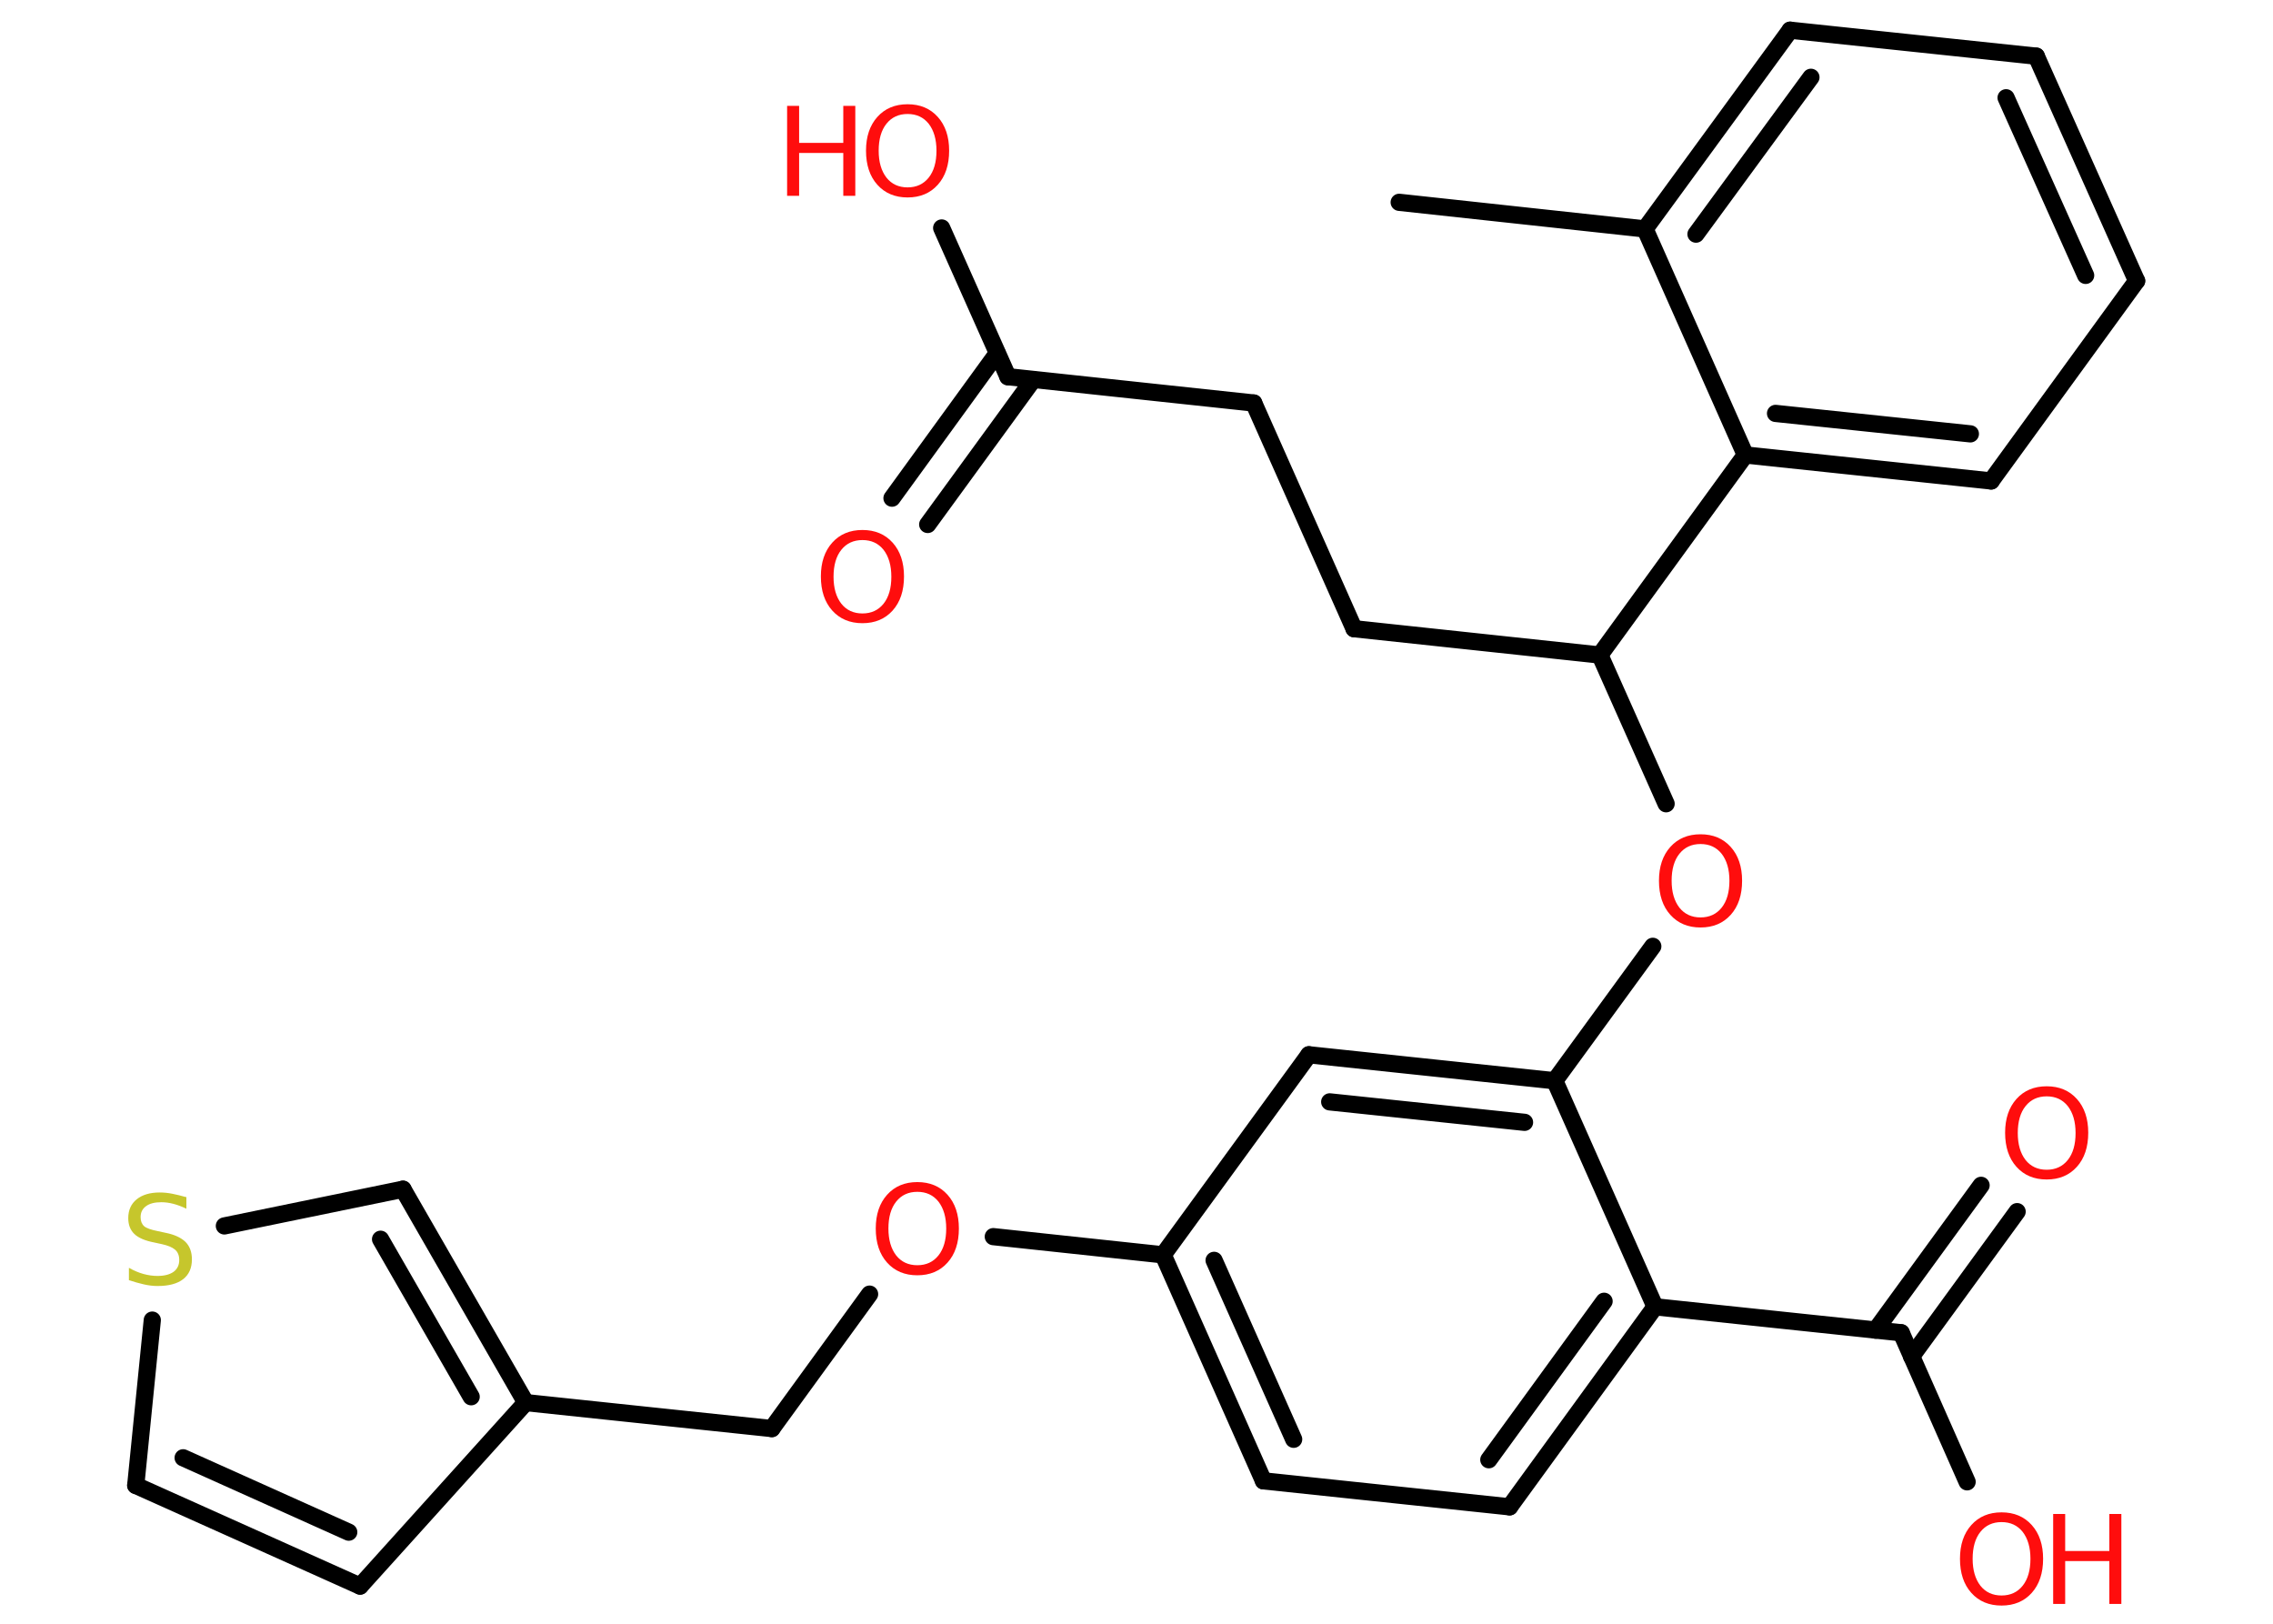 <?xml version='1.0' encoding='UTF-8'?>
<!DOCTYPE svg PUBLIC "-//W3C//DTD SVG 1.1//EN" "http://www.w3.org/Graphics/SVG/1.1/DTD/svg11.dtd">
<svg version='1.2' xmlns='http://www.w3.org/2000/svg' xmlns:xlink='http://www.w3.org/1999/xlink' width='70.0mm' height='50.0mm' viewBox='0 0 70.0 50.0'>
  <desc>Generated by the Chemistry Development Kit (http://github.com/cdk)</desc>
  <g stroke-linecap='round' stroke-linejoin='round' stroke='#000000' stroke-width='.53' fill='#FF0D0D'>
    <rect x='.0' y='.0' width='70.0' height='50.0' fill='#FFFFFF' stroke='none'/>
    <g id='mol1' class='mol'>
      <line id='mol1bnd1' class='bond' x1='43.09' y1='6.23' x2='50.66' y2='7.05'/>
      <g id='mol1bnd2' class='bond'>
        <line x1='55.13' y1='.93' x2='50.66' y2='7.05'/>
        <line x1='55.77' y1='2.38' x2='52.23' y2='7.21'/>
      </g>
      <line id='mol1bnd3' class='bond' x1='55.13' y1='.93' x2='62.71' y2='1.73'/>
      <g id='mol1bnd4' class='bond'>
        <line x1='65.8' y1='8.65' x2='62.71' y2='1.73'/>
        <line x1='64.23' y1='8.48' x2='61.78' y2='3.01'/>
      </g>
      <line id='mol1bnd5' class='bond' x1='65.8' y1='8.65' x2='61.32' y2='14.81'/>
      <g id='mol1bnd6' class='bond'>
        <line x1='53.75' y1='14.01' x2='61.32' y2='14.81'/>
        <line x1='54.68' y1='12.73' x2='60.68' y2='13.36'/>
      </g>
      <line id='mol1bnd7' class='bond' x1='50.66' y1='7.05' x2='53.75' y2='14.01'/>
      <line id='mol1bnd8' class='bond' x1='53.75' y1='14.01' x2='49.27' y2='20.17'/>
      <line id='mol1bnd9' class='bond' x1='49.27' y1='20.17' x2='41.7' y2='19.36'/>
      <line id='mol1bnd10' class='bond' x1='41.7' y1='19.36' x2='38.61' y2='12.41'/>
      <line id='mol1bnd11' class='bond' x1='38.61' y1='12.41' x2='31.04' y2='11.6'/>
      <g id='mol1bnd12' class='bond'>
        <line x1='31.82' y1='11.69' x2='28.57' y2='16.15'/>
        <line x1='30.71' y1='10.88' x2='27.47' y2='15.34'/>
      </g>
      <line id='mol1bnd13' class='bond' x1='31.04' y1='11.6' x2='29.0' y2='7.02'/>
      <line id='mol1bnd14' class='bond' x1='49.27' y1='20.17' x2='51.31' y2='24.75'/>
      <line id='mol1bnd15' class='bond' x1='50.9' y1='29.14' x2='47.88' y2='33.28'/>
      <g id='mol1bnd16' class='bond'>
        <line x1='47.88' y1='33.28' x2='40.31' y2='32.48'/>
        <line x1='46.95' y1='34.56' x2='40.95' y2='33.93'/>
      </g>
      <line id='mol1bnd17' class='bond' x1='40.31' y1='32.48' x2='35.82' y2='38.64'/>
      <line id='mol1bnd18' class='bond' x1='35.82' y1='38.64' x2='30.59' y2='38.08'/>
      <line id='mol1bnd19' class='bond' x1='26.78' y1='39.85' x2='23.77' y2='43.99'/>
      <line id='mol1bnd20' class='bond' x1='23.77' y1='43.99' x2='16.19' y2='43.19'/>
      <line id='mol1bnd21' class='bond' x1='16.19' y1='43.19' x2='11.09' y2='48.84'/>
      <g id='mol1bnd22' class='bond'>
        <line x1='4.18' y1='45.74' x2='11.09' y2='48.84'/>
        <line x1='5.64' y1='44.89' x2='10.74' y2='47.18'/>
      </g>
      <line id='mol1bnd23' class='bond' x1='4.18' y1='45.74' x2='4.69' y2='40.65'/>
      <line id='mol1bnd24' class='bond' x1='6.91' y1='37.75' x2='12.41' y2='36.62'/>
      <g id='mol1bnd25' class='bond'>
        <line x1='16.19' y1='43.19' x2='12.41' y2='36.62'/>
        <line x1='14.51' y1='43.01' x2='11.72' y2='38.16'/>
      </g>
      <g id='mol1bnd26' class='bond'>
        <line x1='35.82' y1='38.64' x2='38.91' y2='45.6'/>
        <line x1='37.39' y1='38.81' x2='39.84' y2='44.32'/>
      </g>
      <line id='mol1bnd27' class='bond' x1='38.91' y1='45.6' x2='46.49' y2='46.4'/>
      <g id='mol1bnd28' class='bond'>
        <line x1='46.49' y1='46.4' x2='50.97' y2='40.24'/>
        <line x1='45.85' y1='44.95' x2='49.4' y2='40.07'/>
      </g>
      <line id='mol1bnd29' class='bond' x1='47.88' y1='33.28' x2='50.97' y2='40.24'/>
      <line id='mol1bnd30' class='bond' x1='50.97' y1='40.24' x2='58.55' y2='41.04'/>
      <g id='mol1bnd31' class='bond'>
        <line x1='57.76' y1='40.96' x2='61.01' y2='36.5'/>
        <line x1='58.87' y1='41.77' x2='62.12' y2='37.31'/>
      </g>
      <line id='mol1bnd32' class='bond' x1='58.55' y1='41.04' x2='60.58' y2='45.63'/>
      <path id='mol1atm12' class='atom' d='M26.56 16.63q-.41 .0 -.65 .3q-.24 .3 -.24 .83q.0 .52 .24 .83q.24 .3 .65 .3q.41 .0 .65 -.3q.24 -.3 .24 -.83q.0 -.52 -.24 -.83q-.24 -.3 -.65 -.3zM26.56 16.32q.58 .0 .93 .39q.35 .39 .35 1.04q.0 .66 -.35 1.05q-.35 .39 -.93 .39q-.58 .0 -.93 -.39q-.35 -.39 -.35 -1.05q.0 -.65 .35 -1.04q.35 -.39 .93 -.39z' stroke='none'/>
      <g id='mol1atm13' class='atom'>
        <path d='M27.95 3.51q-.41 .0 -.65 .3q-.24 .3 -.24 .83q.0 .52 .24 .83q.24 .3 .65 .3q.41 .0 .65 -.3q.24 -.3 .24 -.83q.0 -.52 -.24 -.83q-.24 -.3 -.65 -.3zM27.95 3.21q.58 .0 .93 .39q.35 .39 .35 1.04q.0 .66 -.35 1.05q-.35 .39 -.93 .39q-.58 .0 -.93 -.39q-.35 -.39 -.35 -1.05q.0 -.65 .35 -1.04q.35 -.39 .93 -.39z' stroke='none'/>
        <path d='M24.24 3.26h.37v1.14h1.36v-1.14h.37v2.77h-.37v-1.32h-1.36v1.32h-.37v-2.77z' stroke='none'/>
      </g>
      <path id='mol1atm14' class='atom' d='M52.37 25.99q-.41 .0 -.65 .3q-.24 .3 -.24 .83q.0 .52 .24 .83q.24 .3 .65 .3q.41 .0 .65 -.3q.24 -.3 .24 -.83q.0 -.52 -.24 -.83q-.24 -.3 -.65 -.3zM52.37 25.69q.58 .0 .93 .39q.35 .39 .35 1.04q.0 .66 -.35 1.05q-.35 .39 -.93 .39q-.58 .0 -.93 -.39q-.35 -.39 -.35 -1.05q.0 -.65 .35 -1.04q.35 -.39 .93 -.39z' stroke='none'/>
      <path id='mol1atm18' class='atom' d='M28.25 36.7q-.41 .0 -.65 .3q-.24 .3 -.24 .83q.0 .52 .24 .83q.24 .3 .65 .3q.41 .0 .65 -.3q.24 -.3 .24 -.83q.0 -.52 -.24 -.83q-.24 -.3 -.65 -.3zM28.25 36.4q.58 .0 .93 .39q.35 .39 .35 1.04q.0 .66 -.35 1.05q-.35 .39 -.93 .39q-.58 .0 -.93 -.39q-.35 -.39 -.35 -1.05q.0 -.65 .35 -1.04q.35 -.39 .93 -.39z' stroke='none'/>
      <path id='mol1atm23' class='atom' d='M5.74 36.86v.36q-.21 -.1 -.4 -.15q-.19 -.05 -.37 -.05q-.31 .0 -.47 .12q-.17 .12 -.17 .34q.0 .18 .11 .28q.11 .09 .42 .15l.23 .05q.41 .08 .62 .28q.2 .2 .2 .54q.0 .4 -.27 .61q-.27 .21 -.79 .21q-.2 .0 -.42 -.05q-.22 -.05 -.46 -.13v-.38q.23 .13 .45 .19q.22 .06 .43 .06q.32 .0 .5 -.13q.17 -.13 .17 -.36q.0 -.21 -.13 -.32q-.13 -.11 -.41 -.17l-.23 -.05q-.42 -.08 -.61 -.26q-.19 -.18 -.19 -.49q.0 -.37 .26 -.58q.26 -.21 .71 -.21q.19 .0 .39 .04q.2 .04 .41 .1z' stroke='none' fill='#C6C62C'/>
      <path id='mol1atm29' class='atom' d='M63.03 33.76q-.41 .0 -.65 .3q-.24 .3 -.24 .83q.0 .52 .24 .83q.24 .3 .65 .3q.41 .0 .65 -.3q.24 -.3 .24 -.83q.0 -.52 -.24 -.83q-.24 -.3 -.65 -.3zM63.03 33.45q.58 .0 .93 .39q.35 .39 .35 1.04q.0 .66 -.35 1.05q-.35 .39 -.93 .39q-.58 .0 -.93 -.39q-.35 -.39 -.35 -1.05q.0 -.65 .35 -1.04q.35 -.39 .93 -.39z' stroke='none'/>
      <g id='mol1atm30' class='atom'>
        <path d='M61.64 46.87q-.41 .0 -.65 .3q-.24 .3 -.24 .83q.0 .52 .24 .83q.24 .3 .65 .3q.41 .0 .65 -.3q.24 -.3 .24 -.83q.0 -.52 -.24 -.83q-.24 -.3 -.65 -.3zM61.64 46.57q.58 .0 .93 .39q.35 .39 .35 1.04q.0 .66 -.35 1.05q-.35 .39 -.93 .39q-.58 .0 -.93 -.39q-.35 -.39 -.35 -1.05q.0 -.65 .35 -1.04q.35 -.39 .93 -.39z' stroke='none'/>
        <path d='M63.23 46.62h.37v1.14h1.36v-1.14h.37v2.77h-.37v-1.32h-1.36v1.32h-.37v-2.77z' stroke='none'/>
      </g>
    </g>
  </g>
</svg>
